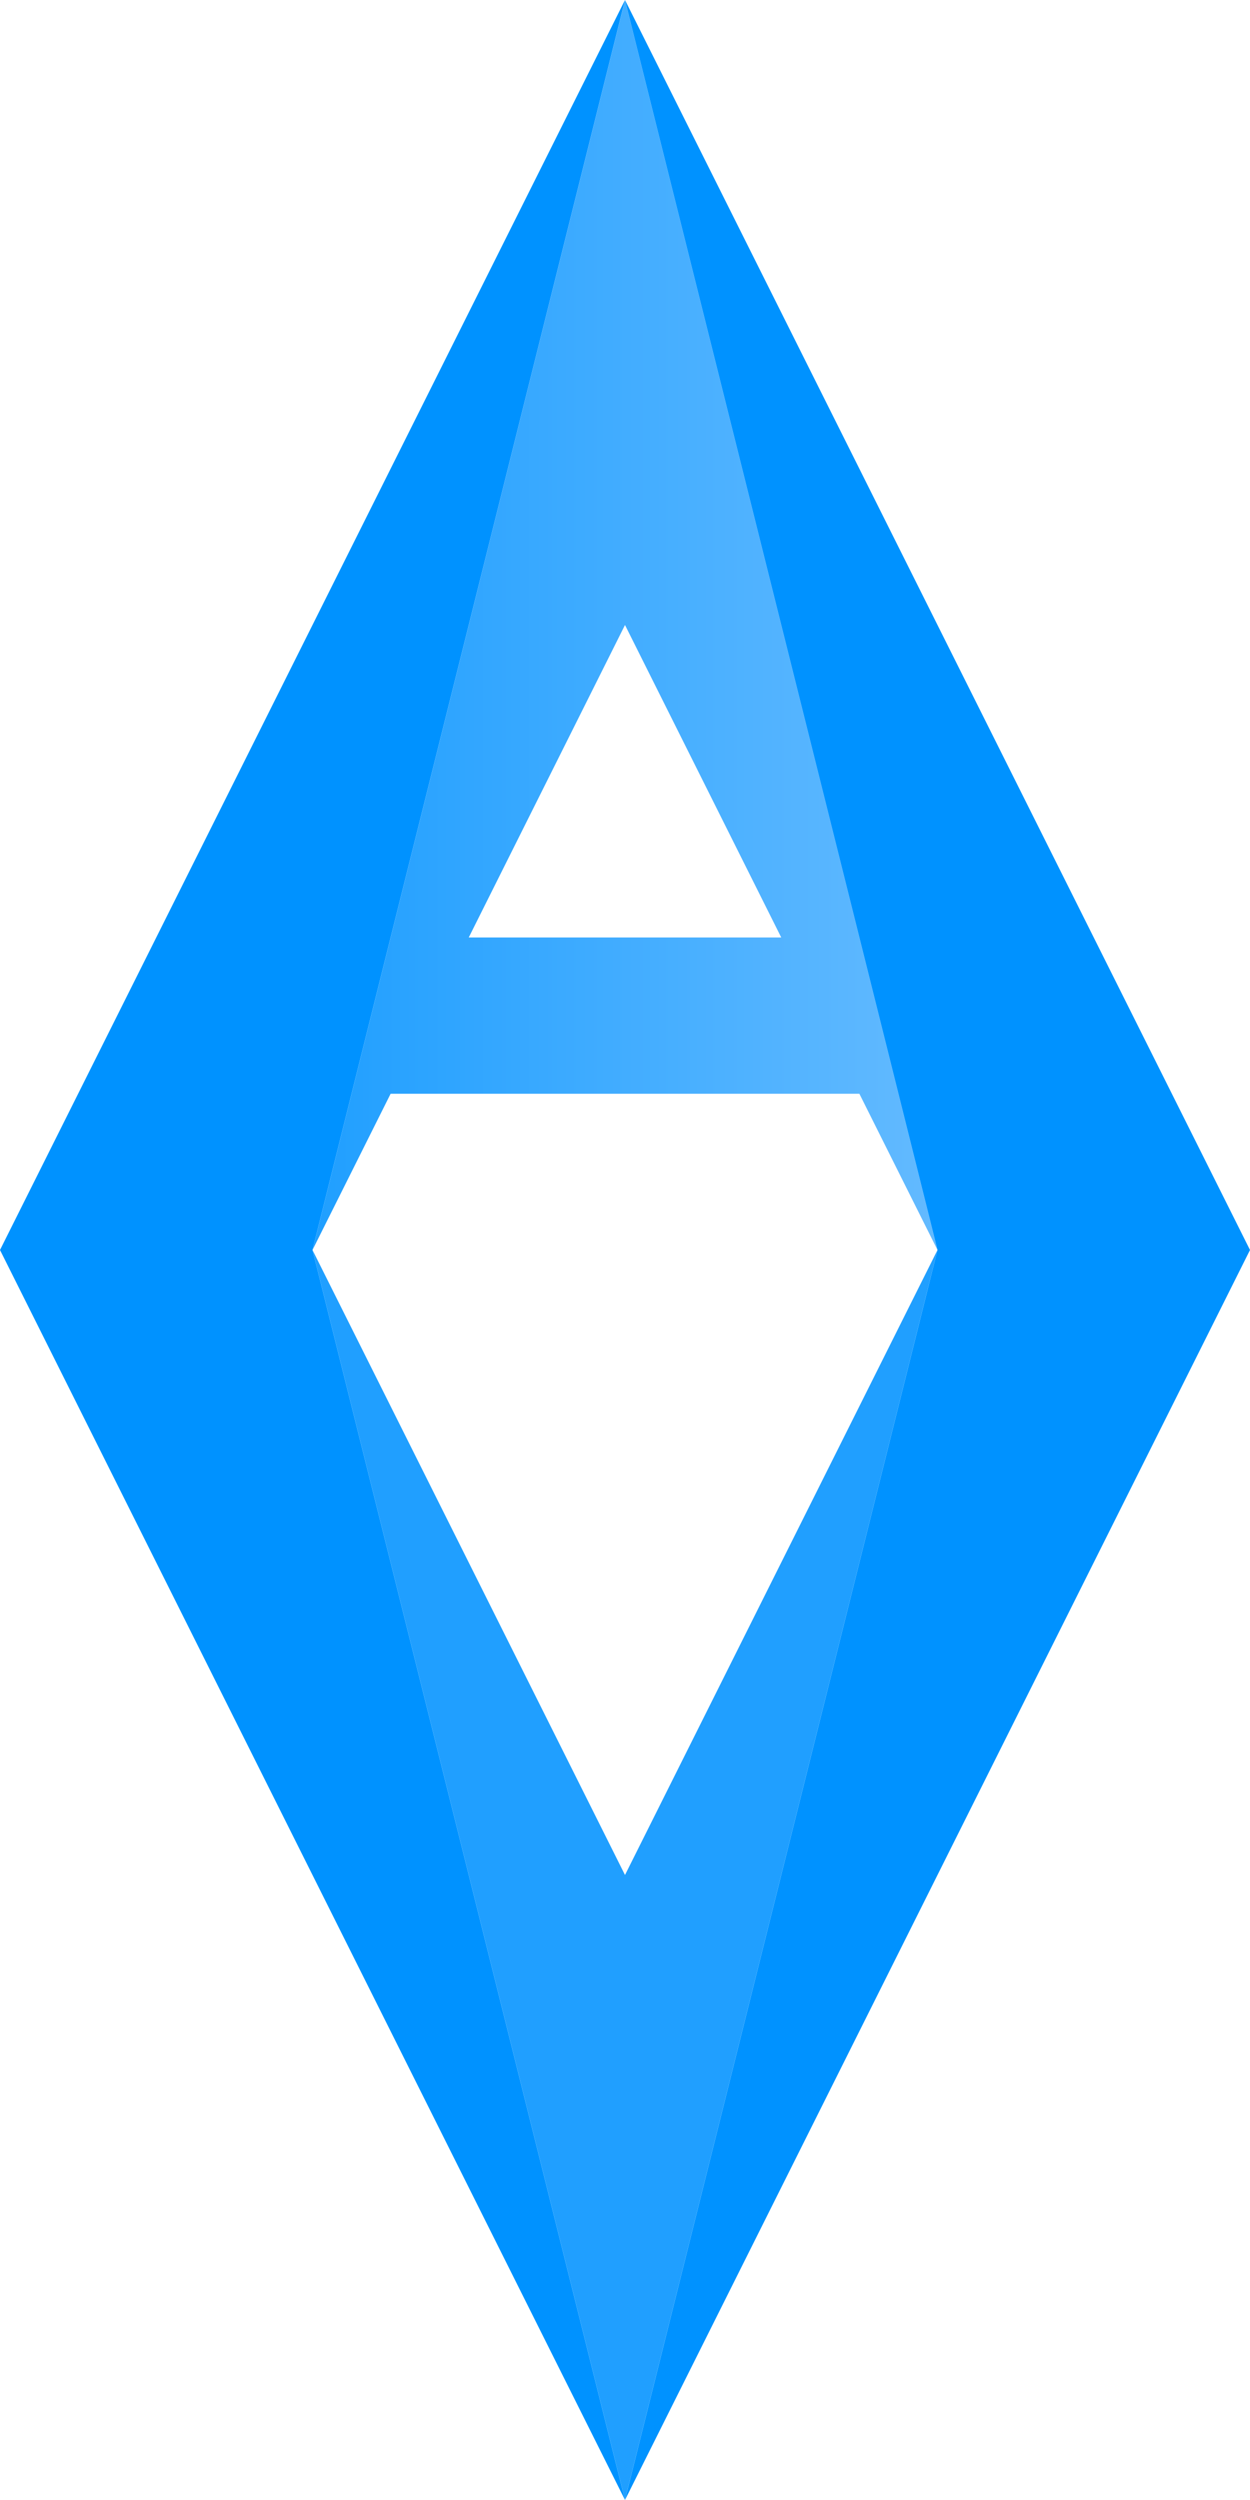 <?xml version="1.0" encoding="UTF-8" standalone="no"?>
<!-- Created with Inkscape (http://www.inkscape.org/) -->

<svg
   width="400"
   height="800"
   viewBox="0 0 100 200"
   version="1.1"
   id="svg5"
   inkscape:version="1.2.1 (9c6d41e410, 2022-07-14)"
   sodipodi:docname="FigurAR.svg"
   xmlns:inkscape="http://www.inkscape.org/namespaces/inkscape"
   xmlns:sodipodi="http://sodipodi.sourceforge.net/DTD/sodipodi-0.dtd"
   xmlns:xlink="http://www.w3.org/1999/xlink"
   xmlns="http://www.w3.org/2000/svg"
   xmlns:svg="http://www.w3.org/2000/svg">
  <sodipodi:namedview
     id="namedview7"
     pagecolor="#505050"
     bordercolor="#eeeeee"
     borderopacity="1"
     inkscape:showpageshadow="0"
     inkscape:pageopacity="0"
     inkscape:pagecheckerboard="0"
     inkscape:deskcolor="#505050"
     inkscape:document-units="px"
     showgrid="false"
     showguides="true"
     inkscape:zoom="2.3786088"
     inkscape:cx="240.68691"
     inkscape:cy="289.2447"
     inkscape:window-width="1920"
     inkscape:window-height="1017"
     inkscape:window-x="-8"
     inkscape:window-y="-8"
     inkscape:window-maximized="1"
     inkscape:current-layer="layer1">
    <sodipodi:guide
       position="0,200"
       orientation="1,0"
       id="guide1726"
       inkscape:locked="false" />
    <sodipodi:guide
       position="100,200"
       orientation="-1,0"
       id="guide1728"
       inkscape:locked="false"
       inkscape:label=""
       inkscape:color="rgb(0,134,229)" />
    <sodipodi:guide
       position="0,100"
       orientation="0,1"
       id="guide1730"
       inkscape:locked="false"
       inkscape:label=""
       inkscape:color="rgb(0,134,229)" />
    <sodipodi:guide
       position="0,200"
       orientation="0,-1"
       id="guide3960"
       inkscape:locked="false" />
    <sodipodi:guide
       position="25,200"
       orientation="-1,0"
       id="guide6142"
       inkscape:locked="false"
       inkscape:label=""
       inkscape:color="rgb(0,134,229)" />
    <sodipodi:guide
       position="0,112.5"
       orientation="0,1"
       id="guide7598"
       inkscape:locked="false"
       inkscape:label=""
       inkscape:color="rgb(0,134,229)" />
    <sodipodi:guide
       position="75,100"
       orientation="-1,0"
       id="guide16316"
       inkscape:locked="false"
       inkscape:label=""
       inkscape:color="rgb(0,134,229)" />
    <sodipodi:guide
       position="0,0"
       orientation="0,-1"
       id="guide18496"
       inkscape:locked="false" />
    <sodipodi:guide
       position="75,100"
       orientation="0.707,-0.707"
       id="guide18498"
       inkscape:locked="false" />
    <sodipodi:guide
       position="0,125"
       orientation="0,1"
       id="guide20678"
       inkscape:locked="false"
       inkscape:label=""
       inkscape:color="rgb(0,134,229)" />
    <sodipodi:guide
       position="50,200"
       orientation="-1,0"
       id="guide21408"
       inkscape:locked="false"
       inkscape:label=""
       inkscape:color="rgb(0,134,229)" />
    <sodipodi:guide
       position="75,100"
       orientation="-0.894,-0.447"
       id="guide22136"
       inkscape:locked="false"
       inkscape:label=""
       inkscape:color="rgb(0,134,229)" />
    <sodipodi:guide
       position="37.5,112.5"
       orientation="1,0"
       id="guide22864"
       inkscape:locked="false" />
    <sodipodi:guide
       position="62.5,112.5"
       orientation="1,0"
       id="guide22866"
       inkscape:locked="false" />
    <sodipodi:guide
       position="25,100"
       orientation="-0.894,0.447"
       id="guide22868"
       inkscape:locked="false"
       inkscape:label=""
       inkscape:color="rgb(0,134,229)" />
    <sodipodi:guide
       position="50,50"
       orientation="0,1"
       id="guide25109"
       inkscape:locked="false"
       inkscape:label=""
       inkscape:color="rgb(0,134,229)" />
  </sodipodi:namedview>
  <defs
     id="defs2">
    <linearGradient
       inkscape:collect="always"
       id="linearGradient30285">
      <stop
         style="stop-color:#209fff;stop-opacity:1;"
         offset="0"
         id="stop30281" />
      <stop
         style="stop-color:#45aeff;stop-opacity:1;"
         offset="0.547"
         id="stop31017" />
      <stop
         style="stop-color:#63baff;stop-opacity:1;"
         offset="1"
         id="stop30283" />
    </linearGradient>
    <linearGradient
       inkscape:collect="always"
       xlink:href="#linearGradient30285"
       id="linearGradient30287"
       x1="25"
       y1="50"
       x2="75"
       y2="50"
       gradientUnits="userSpaceOnUse" />
  </defs>
  <g
     inkscape:label="Capa 1"
     inkscape:groupmode="layer"
     id="layer1">
    <path
       id="path1563"
       style="fill:none;stroke:none;stroke-width:0.265px;stroke-linecap:butt;stroke-linejoin:miter;stroke-opacity:1;fill-opacity:1"
       d="M 50 0 L 0 100 L 25 100 L 31.25 87.5 L 68.75 87.5 L 75 100 L 100 100 L 50 0 z M 50 50 L 62.5 75 L 37.5 75 L 50 50 z " />
    <path
       style="fill:none;stroke:none;stroke-width:0.265px;stroke-linecap:butt;stroke-linejoin:miter;stroke-opacity:1"
       d="M 0,100 50,200 100,100 H 75 L 50,150 25,100 Z"
       id="path1567"
       sodipodi:nodetypes="ccccccc" />
    <path
       style="fill:#0092ff;stroke:none;stroke-width:0.25px;stroke-linecap:butt;stroke-linejoin:miter;stroke-opacity:1;fill-opacity:1"
       d="M 25,100 50,0 0,100 h 25"
       id="path26611" />
    <path
       id="path26613"
       style="fill:url(#linearGradient30287);fill-opacity:1;stroke:none;stroke-width:0.25px;stroke-linecap:butt;stroke-linejoin:miter;stroke-opacity:1"
       d="M 50,0 25,100 31.25,87.5 h 37.5 L 75,100 Z m 0,50 12.5,25 h -25 z" />
    <path
       style="fill:#0092ff;stroke:none;stroke-width:0.25px;stroke-linecap:butt;stroke-linejoin:miter;stroke-opacity:1;fill-opacity:1"
       d="M 75,100 50,0 100,100 Z"
       id="path27344" />
    <path
       style="fill:#0092ff;stroke:none;stroke-width:0.25px;stroke-linecap:butt;stroke-linejoin:miter;stroke-opacity:1;fill-opacity:1"
       d="M 0,100 50,200 25,100 H 0"
       id="path29549" />
    <path
       style="fill:#0092ff;stroke:none;stroke-width:0.25px;stroke-linecap:butt;stroke-linejoin:miter;stroke-opacity:1;fill-opacity:1"
       d="M 75,100 50,200 100,100 Z"
       id="path29551" />
    <path
       style="fill:#209fff;fill-opacity:1;stroke:none;stroke-width:0.25px;stroke-linecap:butt;stroke-linejoin:miter;stroke-opacity:1"
       d="M 25,100 50,200 75,100 50,150 Z"
       id="path29553" />
  </g>
</svg>
